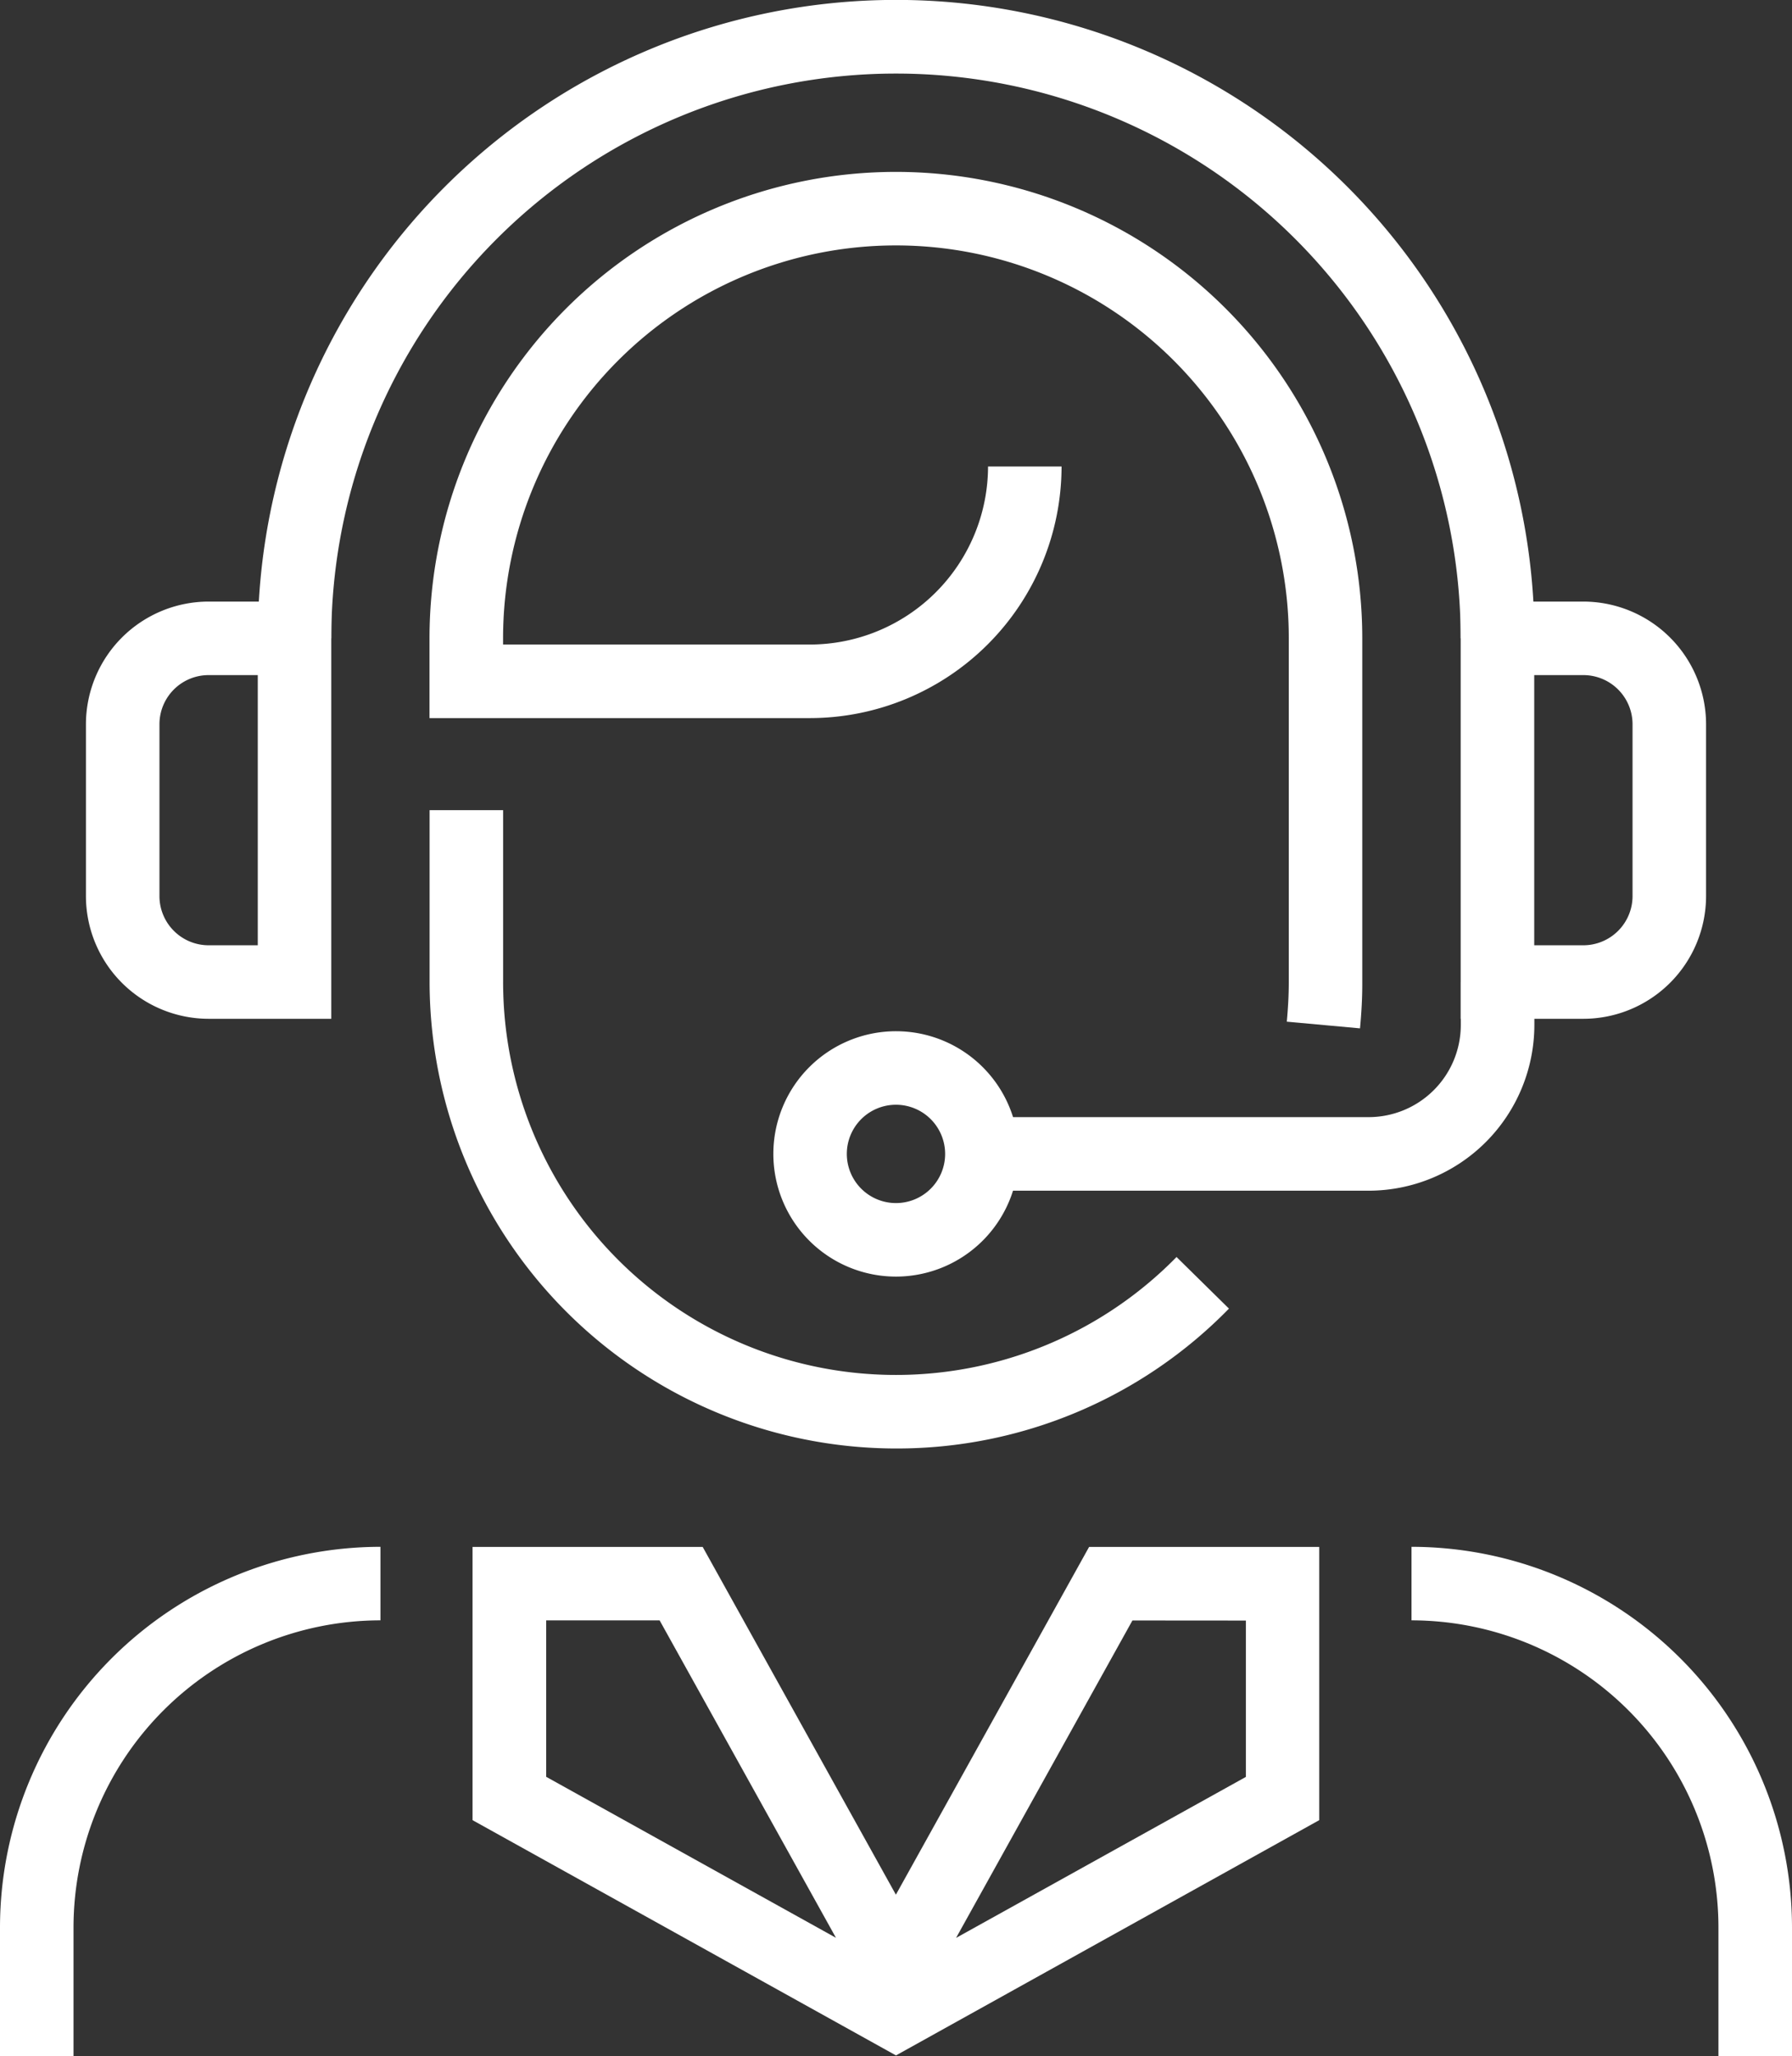 <svg xmlns="http://www.w3.org/2000/svg" width="41.267" height="47.346" viewBox="0 0 41.267 47.346">
    <rect x="0" y="0" width="41.267" height="47.346" fill="#333333" stroke="none"/>
    <defs>
        <style>
            .cls-1{fill:white}.cls-2{fill:white}
        </style>
    </defs>
    <g id="Group_929" transform="translate(-1450.581 -929.372)">
        <path id="Path_2330" d="M1471.214 962.725a10.752 10.752 0 0 1-10.74-10.74v-3.958h1.693v3.958a9.046 9.046 0 0 0 15.508 6.331l1.207 1.188a10.684 10.684 0 0 1-7.668 3.221z" class="cls-1"/>
        <path id="Path_2331" d="M1481.9 953.051l-1.686-.154c.027-.3.046-.6.046-.912v-7.915a9.047 9.047 0 0 0-18.094 0v.143h7.068a4.106 4.106 0 0 0 4.1-4.1h1.693a5.8 5.8 0 0 1-5.794 5.794h-8.761v-1.837a10.74 10.74 0 0 1 21.48 0v7.915c.002.362-.019.715-.052 1.066z" class="cls-1"/>
        <path id="Path_2332" d="M1452.274 976.718h-1.693v-2.968a8.771 8.771 0 0 1 8.761-8.761v1.693a7.076 7.076 0 0 0-7.068 7.068z" class="cls-1"/>
        <path id="Path_2333" d="M1491.848 976.718h-1.694v-2.968a7.076 7.076 0 0 0-7.068-7.068v-1.693a8.772 8.772 0 0 1 8.762 8.761z" class="cls-1"/>
        <path id="Path_2334" d="M1485.912 944.07h-1.694a13 13 0 0 0-26.008 0h-1.693a14.7 14.7 0 1 1 29.4 0z" class="cls-1"/>
        <path id="Path_2335" d="M1487.044 952.831h-2.826v-9.607h2.826a2.829 2.829 0 0 1 2.825 2.825v3.957a2.829 2.829 0 0 1-2.825 2.825zm-1.132-1.693h1.132a1.134 1.134 0 0 0 1.132-1.132v-3.957a1.133 1.133 0 0 0-1.132-1.132h-1.132z" class="cls-1"/>
        <path id="Path_2336" d="M1458.21 952.831h-2.825a2.828 2.828 0 0 1-2.825-2.825v-3.957a2.828 2.828 0 0 1 2.825-2.825h2.825zm-2.825-7.914a1.132 1.132 0 0 0-1.132 1.132v3.957a1.133 1.133 0 0 0 1.132 1.132h1.132v-6.221z" class="cls-1"/>
        <path id="Path_2337" d="M1482.1 956.789h-8.9v-1.694h8.9a2.123 2.123 0 0 0 2.121-2.121v-.989h1.694v.989a3.82 3.82 0 0 1-3.815 3.815z" class="cls-2"/>
        <path id="Path_2338" d="M1471.214 958.767a2.825 2.825 0 1 1 2.826-2.825 2.828 2.828 0 0 1-2.826 2.825zm0-3.957a1.132 1.132 0 1 0 1.132 1.132 1.133 1.133 0 0 0-1.132-1.132z" class="cls-2"/>
        <path id="Path_2339" d="M1471.214 976.7l-9.751-5.417v-6.291h5.3l4.449 8.007 4.449-8.007h5.3v6.291zm5.445-10.015l-4.061 7.309 6.674-3.707v-3.6zm-13.5 3.6l6.673 3.707-4.061-7.309h-2.612z" class="cls-1"/>
    </g>
</svg>
